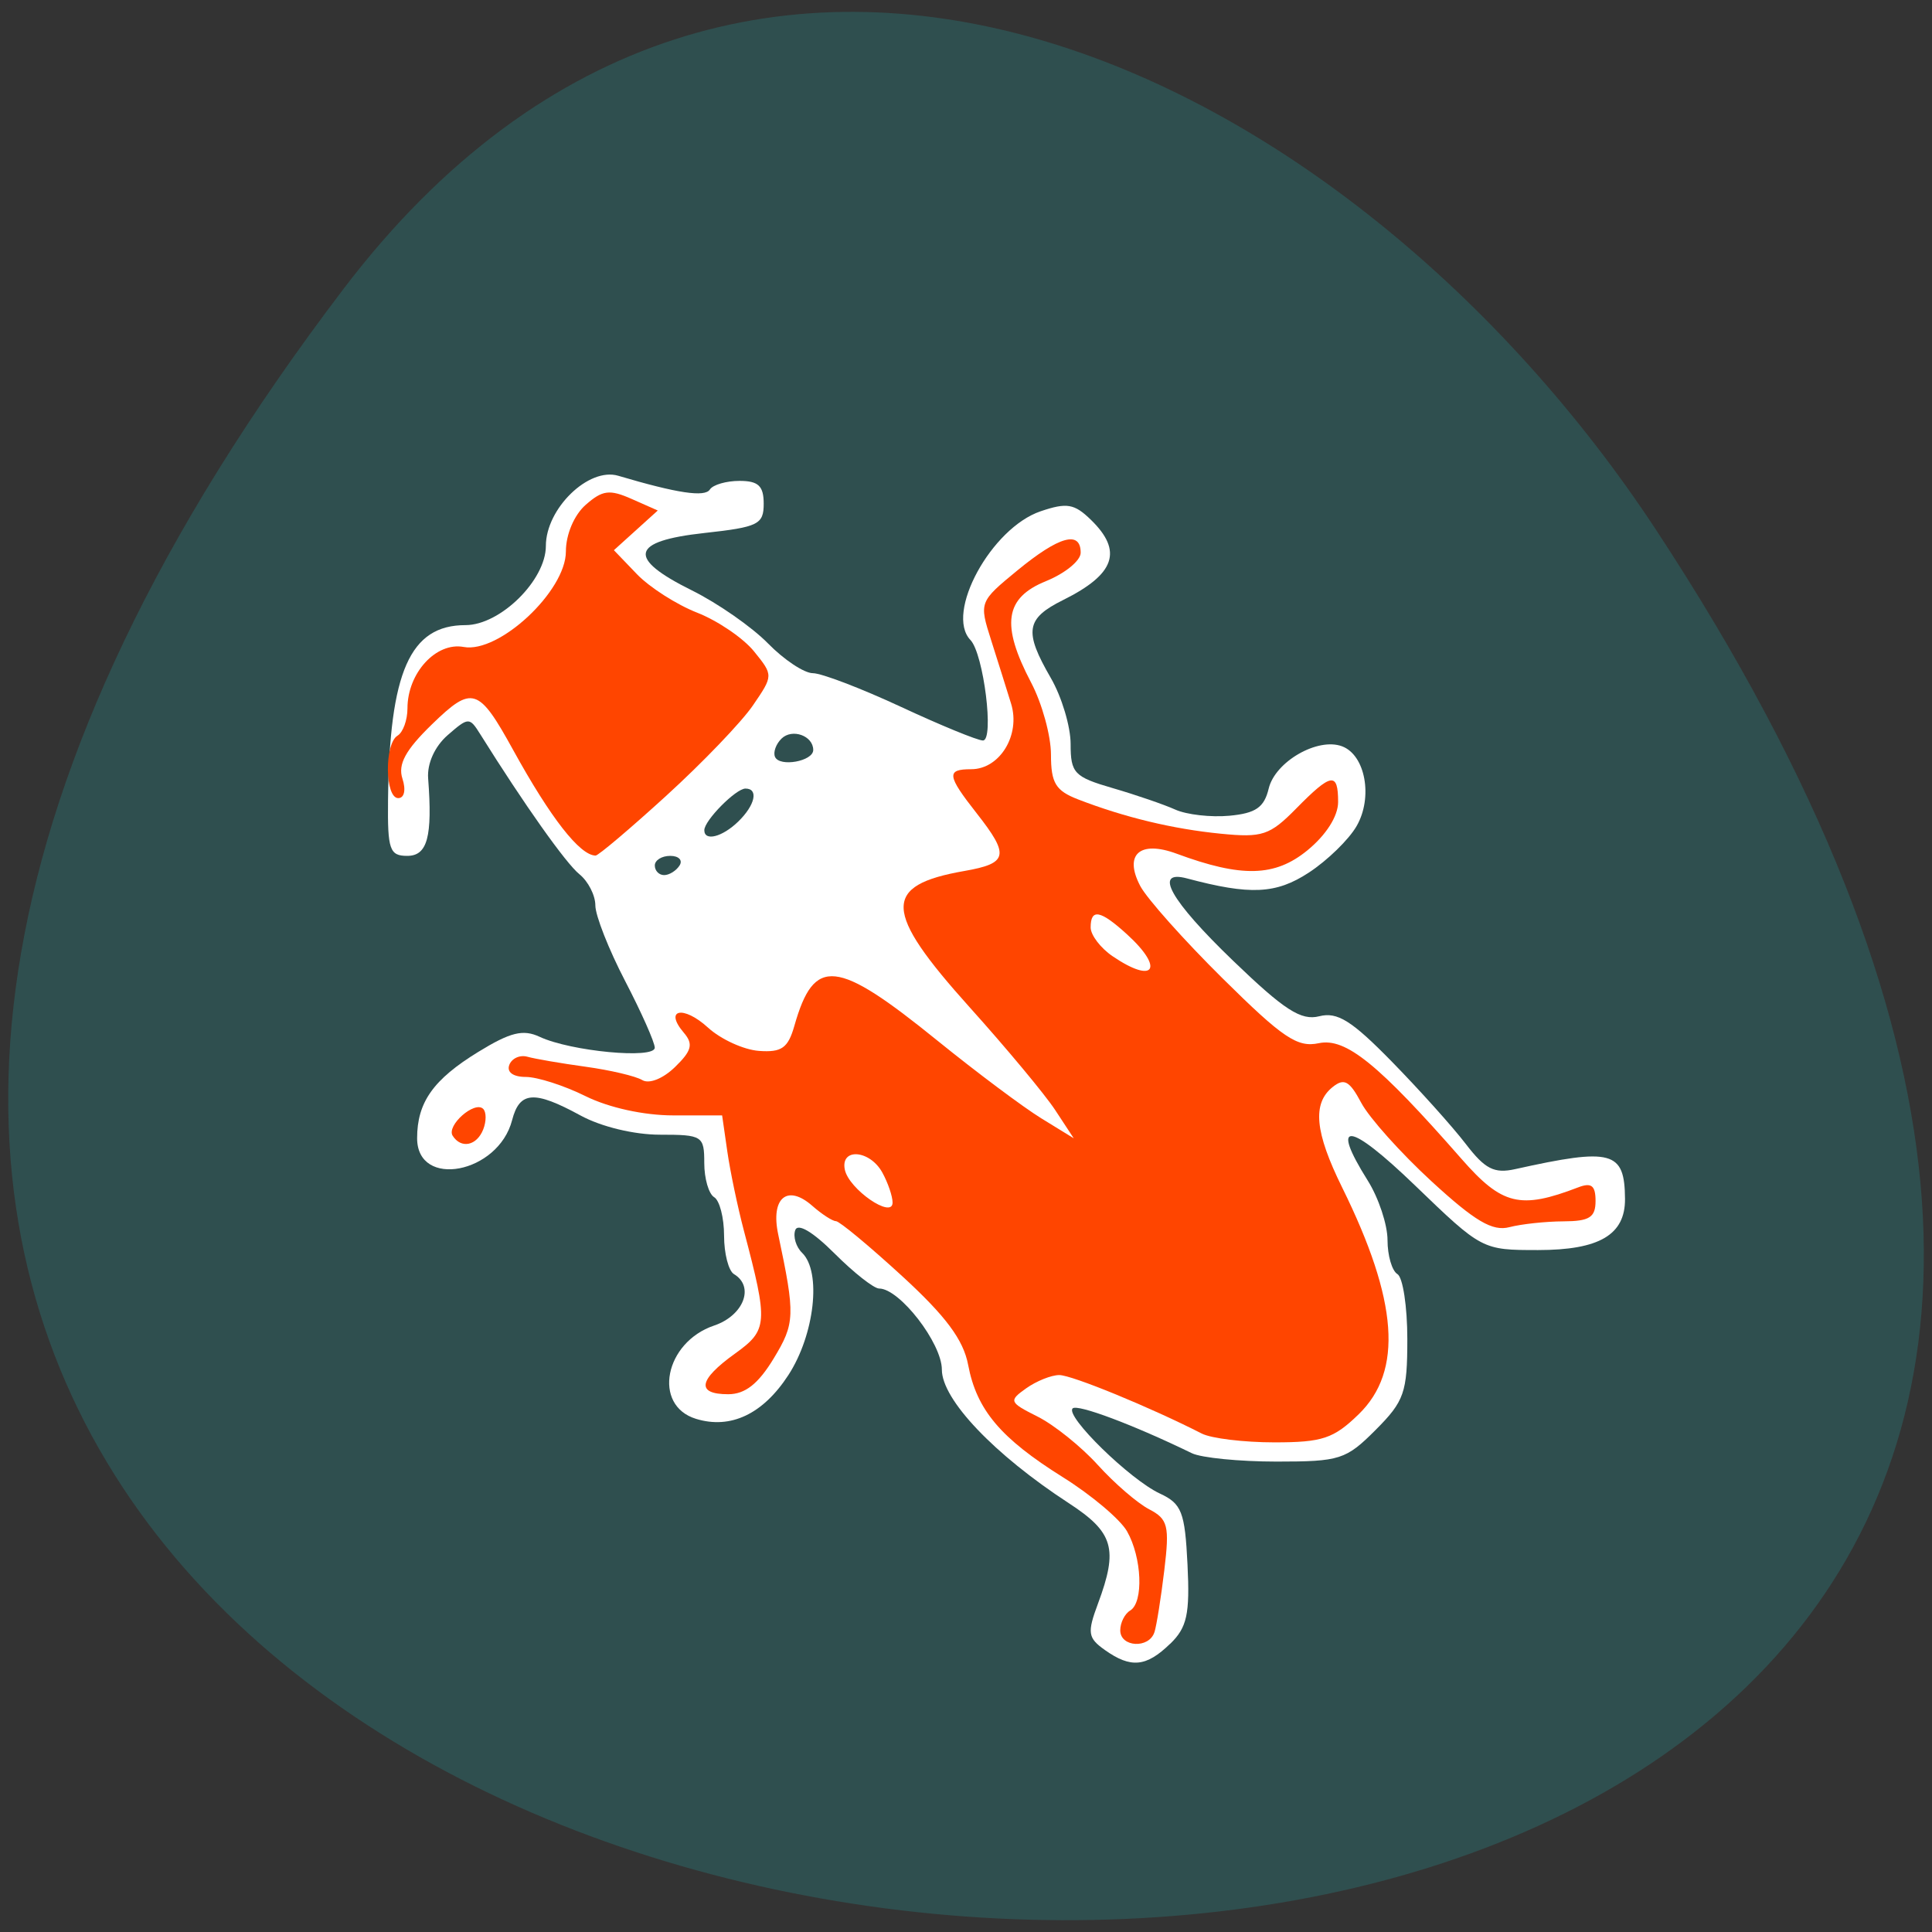 <svg xmlns="http://www.w3.org/2000/svg" viewBox="0 0 256 256"><rect x="0" y="0" width="256" height="256" fill="#333333" stroke="none"/><defs><clipPath><path transform="matrix(15.333 0 0 11.5 415 -125.5)" d="m -24 13 c 0 1.105 -0.672 2 -1.5 2 -0.828 0 -1.5 -0.895 -1.5 -2 0 -1.105 0.672 -2 1.5 -2 0.828 0 1.5 0.895 1.5 2 z"/></clipPath></defs><g transform="translate(-0.004 0.55)"><path d="m 45.547 37.699 c -200.11 263.11 350.59 300.5 173.86 31.911 -40.29 -61.23 -120.86 -101.61 -173.86 -31.911 z" style="fill:#2f4f4f;color:#000"/><g transform="matrix(-1.312 0 0 1.274 262.84 -57.779)" style="fill:#fff"><path d="m 82.15 215.89 c -1.703 -1.703 -1.997 -3.088 -1.75 -8.241 0.262 -5.478 0.585 -6.333 2.797 -7.392 3.01 -1.441 9.592 -8.06 8.803 -8.852 -0.482 -0.482 -6.169 1.72 -12.04 4.661 -0.955 0.478 -4.804 0.87 -8.554 0.87 -6.399 0 -7.01 -0.202 -10.01 -3.298 -2.89 -2.982 -3.196 -3.886 -3.196 -9.441 0 -3.379 0.45 -6.421 1 -6.761 0.55 -0.34 1 -1.931 1 -3.535 0 -1.604 0.898 -4.39 1.996 -6.191 3.871 -6.35 1.927 -6.145 -4.771 0.503 -6.758 6.706 -6.79 6.723 -12.429 6.723 -6.187 0 -8.807 -1.588 -8.781 -5.321 0.035 -4.981 1.301 -5.335 11.09 -3.097 2.12 0.485 3.045 -0.001 5 -2.629 1.319 -1.773 4.674 -5.619 7.454 -8.545 4.055 -4.269 5.506 -5.204 7.333 -4.726 1.838 0.481 3.517 -0.632 8.695 -5.764 6.352 -6.296 8.105 -9.515 4.667 -8.572 -6.398 1.755 -8.994 1.628 -12.306 -0.604 -1.866 -1.257 -4.04 -3.432 -4.822 -4.833 -1.675 -2.984 -0.894 -7.398 1.469 -8.305 2.465 -0.946 6.756 1.601 7.406 4.397 0.457 1.965 1.306 2.57 3.966 2.826 1.861 0.179 4.318 -0.107 5.461 -0.636 1.142 -0.529 3.989 -1.536 6.327 -2.236 3.887 -1.165 4.25 -1.557 4.25 -4.584 0 -1.82 0.9 -4.912 2 -6.87 2.733 -4.865 2.531 -6.177 -1.25 -8.114 -5.248 -2.689 -6.05 -5.087 -2.789 -8.348 1.668 -1.668 2.425 -1.8 5.063 -0.88 4.996 1.742 9.688 10.6 7.092 13.392 -1.332 1.433 -2.419 10.45 -1.26 10.45 0.539 0 4.266 -1.575 8.283 -3.5 4.02 -1.925 8.02 -3.5 8.894 -3.5 0.875 0 2.913 -1.392 4.528 -3.093 1.615 -1.701 5.075 -4.184 7.687 -5.517 6.59 -3.362 6.221 -5.124 -1.25 -5.969 -5.455 -0.617 -6 -0.894 -6 -3.05 0 -1.847 0.539 -2.371 2.441 -2.371 1.343 0 2.69 0.403 2.995 0.896 0.508 0.822 3.282 0.393 9.258 -1.43 2.983 -0.91 7.306 3.41 7.306 7.302 0 3.558 4.607 8.233 8.114 8.233 5.61 0 7.688 4.844 7.827 18.25 0.053 5.103 -0.165 5.75 -1.94 5.75 -2.041 0 -2.561 -1.987 -2.112 -8.06 0.114 -1.544 -0.67 -3.33 -1.976 -4.5 -2.098 -1.88 -2.201 -1.882 -3.289 -0.091 -4.435 7.302 -8.645 13.425 -10.01 14.558 -0.887 0.736 -1.612 2.196 -1.612 3.244 0 1.048 -1.35 4.58 -3 7.849 -1.65 3.269 -3 6.397 -3 6.952 0 1.203 8.483 0.378 11.616 -1.129 1.683 -0.809 2.954 -0.489 6.207 1.565 4.542 2.867 6.177 5.244 6.177 8.979 0 5.287 -8.197 3.681 -9.593 -1.88 -0.756 -3.01 -2.23 -3.114 -6.907 -0.487 -2.084 1.171 -5.414 2 -8.03 2 -4.28 0 -4.47 0.125 -4.47 2.941 0 1.618 -0.45 3.219 -1 3.559 -0.55 0.34 -1 2.14 -1 4 0 1.86 -0.45 3.66 -1 4 -2.106 1.302 -0.978 4.312 2.01 5.352 5 1.744 6.239 8.301 1.83 9.7 -3.496 1.109 -6.769 -0.486 -9.335 -4.551 -2.65 -4.199 -3.364 -10.737 -1.388 -12.713 0.612 -0.612 0.926 -1.672 0.698 -2.355 -0.255 -0.765 -1.778 0.163 -3.964 2.412 -1.952 2.01 -3.982 3.655 -4.511 3.655 -2.067 0 -6.336 5.684 -6.336 8.436 0 3.105 -5.277 8.824 -12.807 13.879 -4.545 3.051 -5.02 4.745 -2.959 10.456 1.1 3.041 1.024 3.566 -0.691 4.821 -2.627 1.921 -4.181 1.77 -6.59 -0.639 z m 52.05 -80.953 c 0 -0.55 -0.702 -1 -1.559 -1 -0.857 0 -1.281 0.45 -0.941 1 0.34 0.55 1.041 1 1.559 1 0.518 0 0.941 -0.45 0.941 -1 z m -5 -3.671 c 0 -1.01 -3.187 -4.329 -4.155 -4.329 -1.346 0 -0.982 1.72 0.726 3.429 1.615 1.615 3.429 2.091 3.429 0.9 z m -7.8 -9.529 c -1.079 -1.079 -3.2 -0.293 -3.2 1.186 0 1.178 3.408 1.807 3.862 0.713 0.199 -0.48 -0.099 -1.335 -0.663 -1.899 z" style="fill:#fff"/><path d="m 83.74 214.69 c -0.213 -0.688 -0.662 -3.59 -0.996 -6.45 -0.541 -4.626 -0.372 -5.326 1.535 -6.347 1.179 -0.631 3.508 -2.702 5.176 -4.601 1.668 -1.9 4.401 -4.162 6.075 -5.03 2.89 -1.494 2.948 -1.642 1.16 -2.949 -1.035 -0.757 -2.538 -1.376 -3.341 -1.376 -1.27 0 -9.182 3.346 -14.395 6.087 -0.955 0.502 -4.252 0.913 -7.327 0.913 -4.846 0 -5.98 -0.389 -8.514 -2.923 -4.499 -4.499 -3.981 -11.802 1.672 -23.593 2.75 -5.735 3.03 -8.723 0.967 -10.432 -1.169 -0.97 -1.712 -0.663 -2.903 1.641 -0.806 1.559 -4.01 5.237 -7.112 8.174 -4.384 4.146 -6.138 5.208 -7.847 4.75 -1.21 -0.324 -3.663 -0.596 -5.45 -0.604 -2.634 -0.011 -3.25 -0.413 -3.25 -2.121 0 -1.604 0.418 -1.942 1.75 -1.415 5.859 2.317 7.69 1.858 11.782 -2.953 8.412 -9.891 11.699 -12.634 14.423 -12.04 2.159 0.474 3.633 -0.548 9.684 -6.715 3.926 -4 7.68 -8.335 8.342 -9.632 1.68 -3.289 0.049 -4.781 -3.675 -3.363 -6.564 2.5 -9.923 2.413 -13.199 -0.344 -1.894 -1.594 -3.107 -3.555 -3.107 -5.03 0 -3.152 0.68 -3.043 4.237 0.679 2.662 2.785 3.412 3.043 7.608 2.617 4.84 -0.492 9.7 -1.694 14.405 -3.565 2.281 -0.907 2.75 -1.701 2.75 -4.658 0 -1.961 0.9 -5.329 2 -7.485 3.075 -6.03 2.679 -8.819 -1.5 -10.564 -1.925 -0.804 -3.5 -2.131 -3.5 -2.949 0 -2.351 2.183 -1.725 6.386 1.831 3.856 3.262 3.877 3.319 2.666 7.235 -0.671 2.171 -1.582 5.156 -2.025 6.633 -0.973 3.246 1.137 6.814 4.03 6.814 2.531 0 2.453 0.643 -0.557 4.589 -3.34 4.379 -3.169 5.2 1.25 5.996 8.31 1.497 8.212 4.154 -0.522 14.159 -3.725 4.266 -7.617 9.08 -8.649 10.699 l -1.878 2.943 l 3.293 -2.085 c 1.811 -1.147 6.518 -4.776 10.459 -8.06 10.238 -8.544 12.464 -8.783 14.463 -1.549 0.638 2.307 1.281 2.777 3.571 2.606 1.536 -0.114 3.853 -1.203 5.149 -2.421 2.505 -2.353 4.478 -1.919 2.439 0.537 -0.972 1.171 -0.797 1.87 0.894 3.561 1.214 1.214 2.615 1.787 3.312 1.356 0.665 -0.411 3.236 -1.035 5.714 -1.386 2.477 -0.351 5.123 -0.819 5.879 -1.039 0.756 -0.22 1.581 0.162 1.833 0.85 0.276 0.751 -0.389 1.25 -1.665 1.25 -1.168 0 -3.887 0.9 -6.04 2 -2.353 1.2 -5.894 2 -8.855 2 h -4.935 l -0.524 3.75 c -0.288 2.063 -1.043 5.775 -1.677 8.25 -2.47 9.635 -2.422 10.319 0.91 12.782 3.697 2.734 3.936 4.218 0.679 4.218 -1.709 0 -3.03 -1.067 -4.586 -3.703 -2.17 -3.678 -2.199 -4.488 -0.464 -12.929 0.778 -3.785 -0.919 -5.248 -3.44 -2.966 -0.971 0.879 -2.049 1.598 -2.394 1.598 -0.346 0 -3.344 2.562 -6.662 5.694 -4.429 4.18 -6.208 6.64 -6.688 9.25 -0.862 4.691 -3.271 7.63 -9.585 11.698 -2.864 1.845 -5.77 4.368 -6.457 5.606 -1.515 2.728 -1.697 7.401 -0.321 8.251 0.55 0.34 1 1.266 1 2.059 0 1.766 -2.912 1.927 -3.451 0.191 z m 31.27 -48.12 c 0.455 -2.296 -2.524 -2.058 -3.788 0.304 -0.569 1.064 -1.035 2.469 -1.035 3.122 0 1.747 4.42 -1.392 4.823 -3.426 z m -27.05 -22.19 c 1.222 -0.856 2.222 -2.206 2.222 -3 0 -2 -0.984 -1.807 -3.686 0.731 -3.8 3.57 -2.741 5.214 1.463 2.269 z m 63.57 18.01 c -0.326 -0.849 -0.322 -1.813 0.007 -2.143 0.865 -0.865 3.731 1.742 3.078 2.799 -0.853 1.381 -2.432 1.045 -3.085 -0.656 z m -18.496 -34.716 c -3.658 -3.433 -7.589 -7.651 -8.735 -9.375 -2.076 -3.122 -2.077 -3.143 -0.117 -5.634 1.082 -1.375 3.663 -3.183 5.735 -4.02 2.073 -0.835 4.814 -2.639 6.092 -4.01 l 2.323 -2.491 l -2.216 -2.064 l -2.216 -2.064 l 2.638 -1.202 c 2.233 -1.017 2.946 -0.923 4.642 0.612 1.167 1.056 2 3.082 2 4.851 0 4.121 6.751 10.615 10.324 9.932 2.79 -0.533 5.676 2.713 5.676 6.385 0 1.22 0.45 2.497 1 2.837 1.342 0.83 1.284 6.5 -0.067 6.5 -0.617 0 -0.796 -0.855 -0.425 -2.025 0.475 -1.495 -0.308 -2.975 -2.99 -5.657 -4.066 -4.066 -4.699 -3.858 -8.196 2.682 -3.776 7.06 -6.727 10.955 -8.322 10.976 -0.275 0.004 -3.493 -2.802 -7.151 -6.235 z" style="fill:#ff4500"/></g></g></svg>